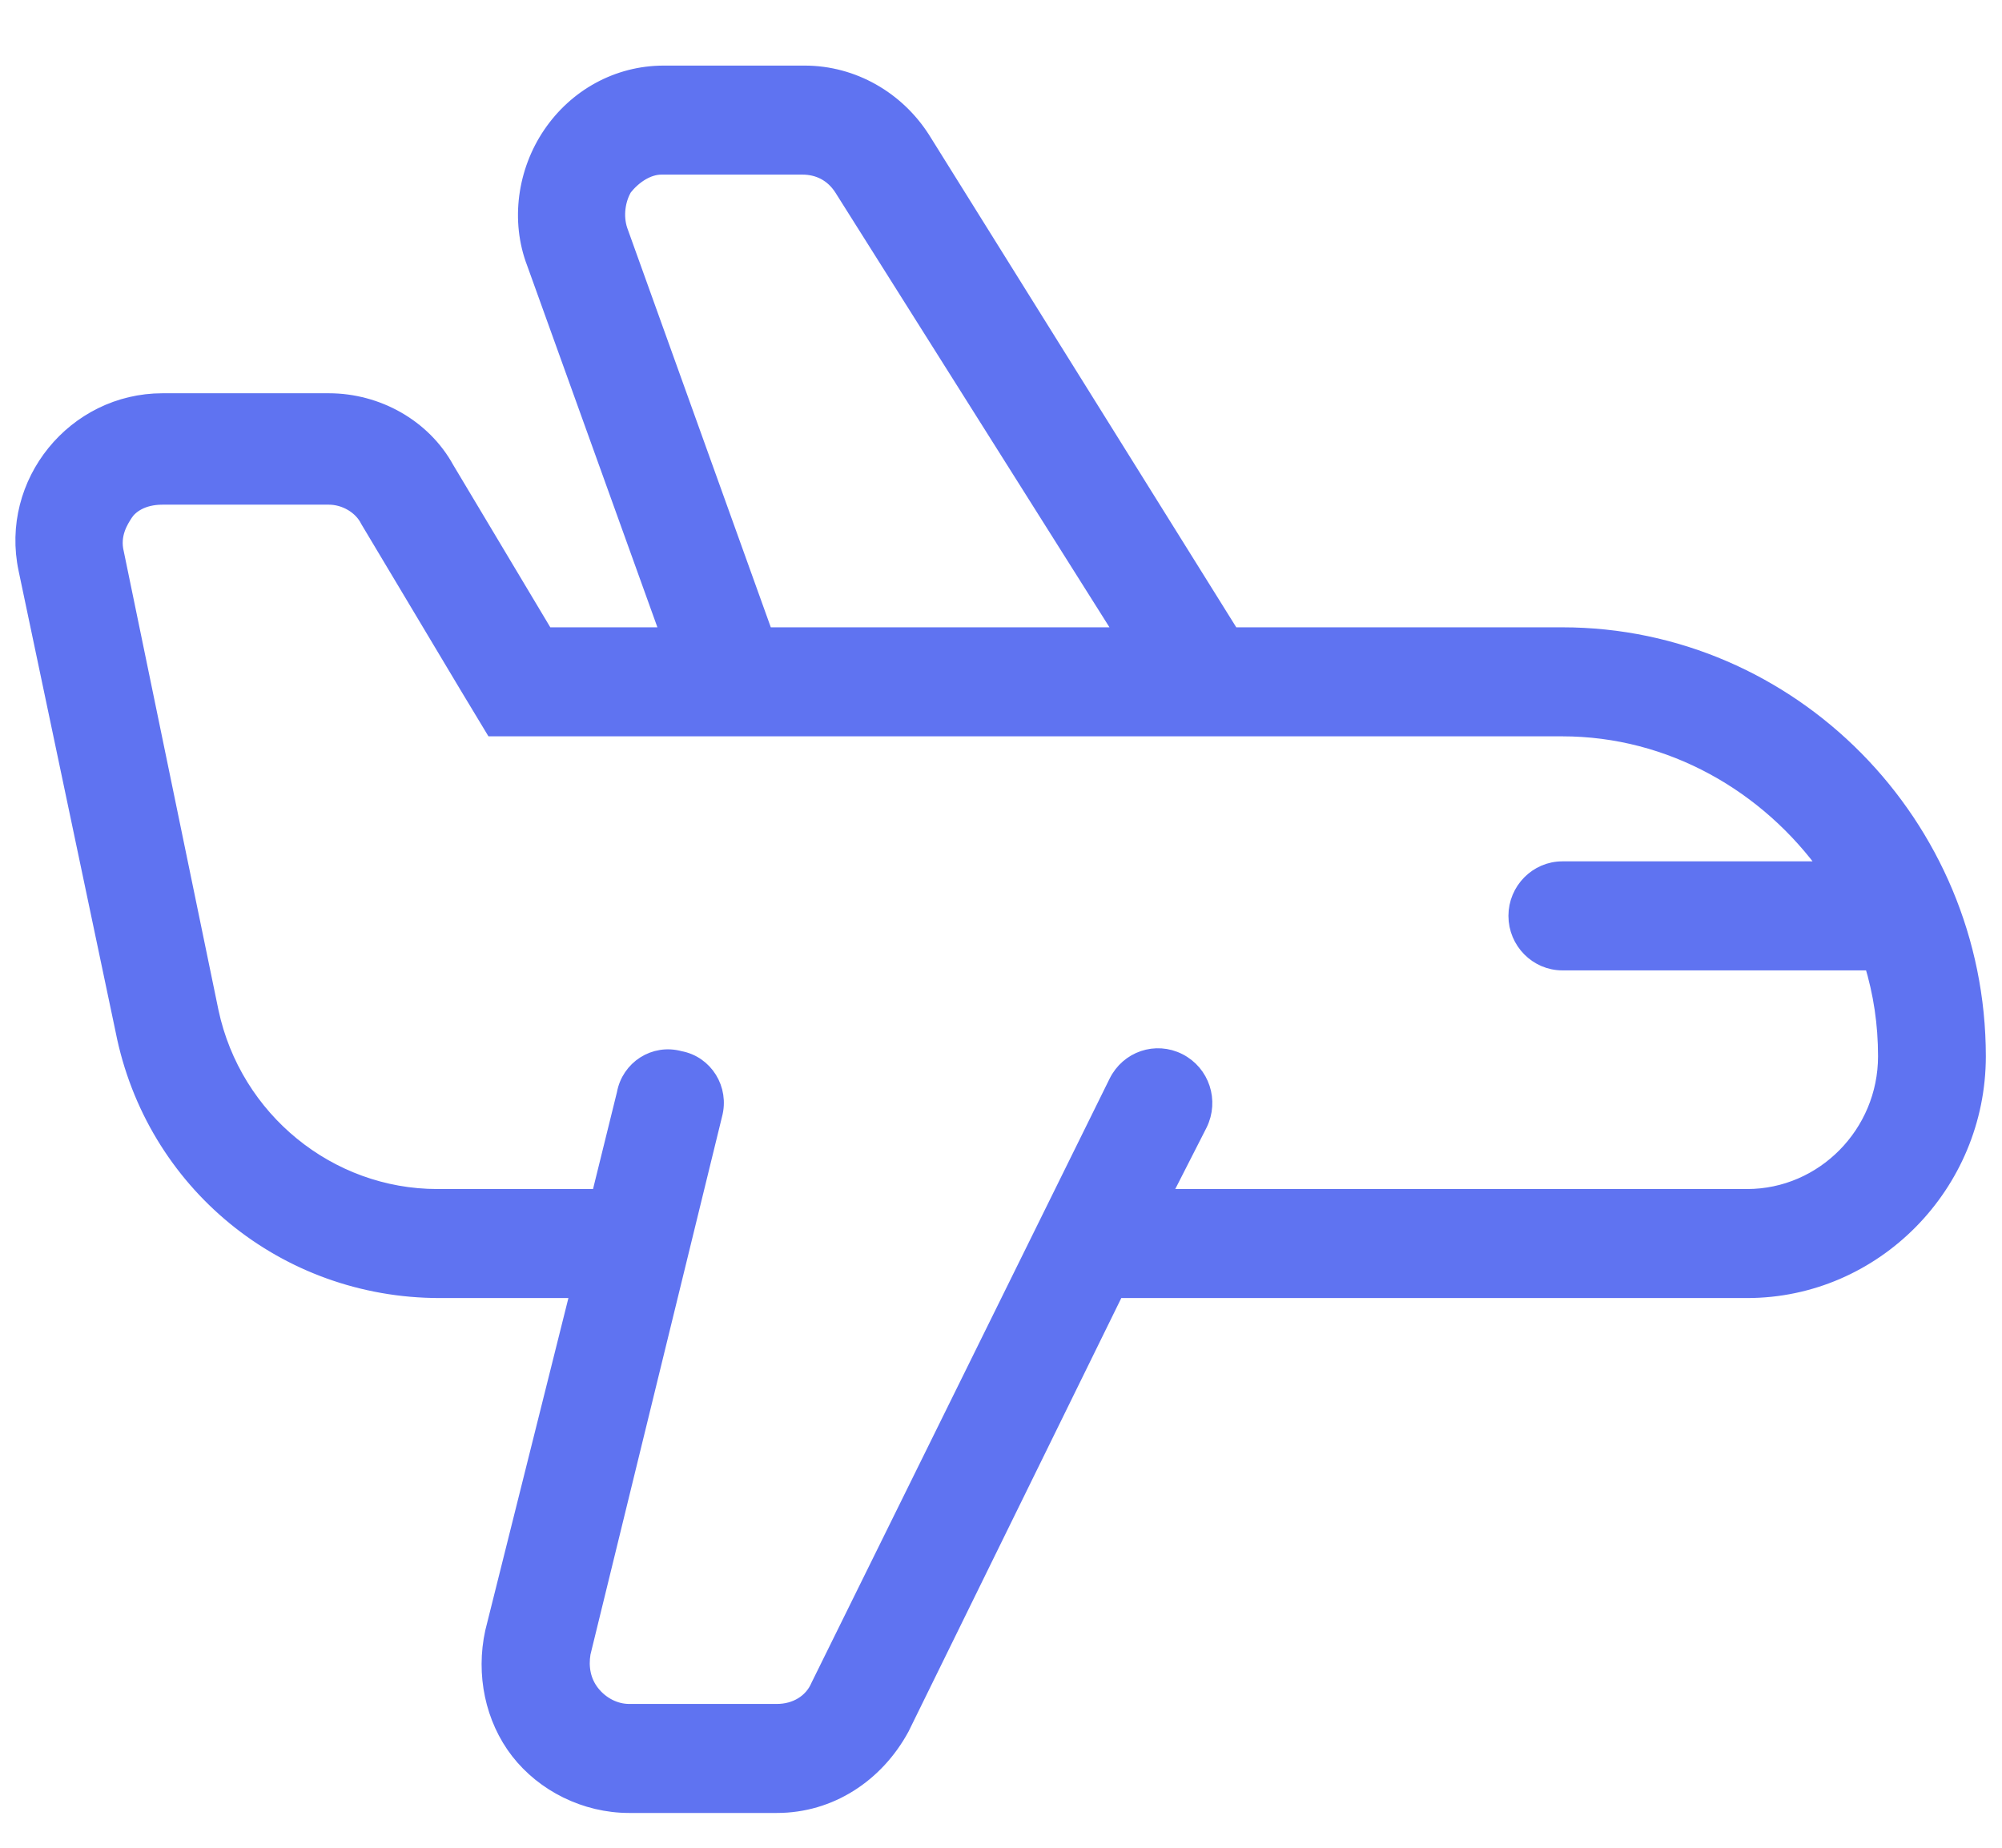 <svg width="26" height="24" viewBox="0 0 26 24" fill="none" xmlns="http://www.w3.org/2000/svg"><path d="M20.29 8.248H16L11.98 1.803C11.65 1.287 11.08 0.952 10.45 0.952H8.62C8.02 0.952 7.48 1.256 7.15 1.743C6.82 2.229 6.73 2.867 6.94 3.415L8.68 8.248H7.09L5.8 6.09C5.5 5.543 4.9 5.208 4.27 5.208H2.11C0.97 5.208 0.1 6.272 0.34 7.397L1.6 13.386C1.99 15.362 3.7 16.76 5.71 16.76H7.51L6.4 21.198C6.28 21.746 6.4 22.323 6.73 22.749C7.06 23.174 7.6 23.448 8.17 23.448H10.09C10.78 23.448 11.38 23.053 11.71 22.445L14.5 16.76H22.69C24.34 16.76 25.69 15.392 25.69 13.72C25.69 10.71 23.26 8.248 20.29 8.248ZM8.05 2.989C7.99 2.807 8.02 2.594 8.11 2.442C8.23 2.29 8.41 2.168 8.59 2.168H10.42C10.63 2.168 10.81 2.259 10.93 2.442L14.59 8.248H9.94L8.05 2.989ZM22.69 15.544H15.1L15.58 14.602C15.73 14.298 15.61 13.933 15.31 13.781C15.01 13.629 14.65 13.751 14.5 14.055L10.63 21.898C10.54 22.11 10.33 22.232 10.09 22.232H8.17C7.99 22.232 7.81 22.141 7.69 21.989C7.57 21.837 7.54 21.654 7.57 21.472L9.28 14.48C9.37 14.146 9.16 13.811 8.83 13.751C8.5 13.659 8.17 13.872 8.11 14.207L7.78 15.544H5.68C4.27 15.544 3.04 14.541 2.74 13.143L1.51 7.184C1.45 6.941 1.57 6.759 1.63 6.667C1.69 6.576 1.84 6.455 2.11 6.455H4.27C4.48 6.455 4.69 6.576 4.78 6.759L6.07 8.917L6.4 9.464H7.09H20.29C21.7 9.464 22.96 10.194 23.74 11.288H20.29C19.96 11.288 19.69 11.562 19.69 11.896C19.69 12.23 19.96 12.504 20.29 12.504H24.31C24.43 12.899 24.49 13.294 24.49 13.72C24.49 14.723 23.68 15.544 22.69 15.544Z" fill="#5F73F1" stroke="#5F73F1" stroke-width=".2"/></svg>